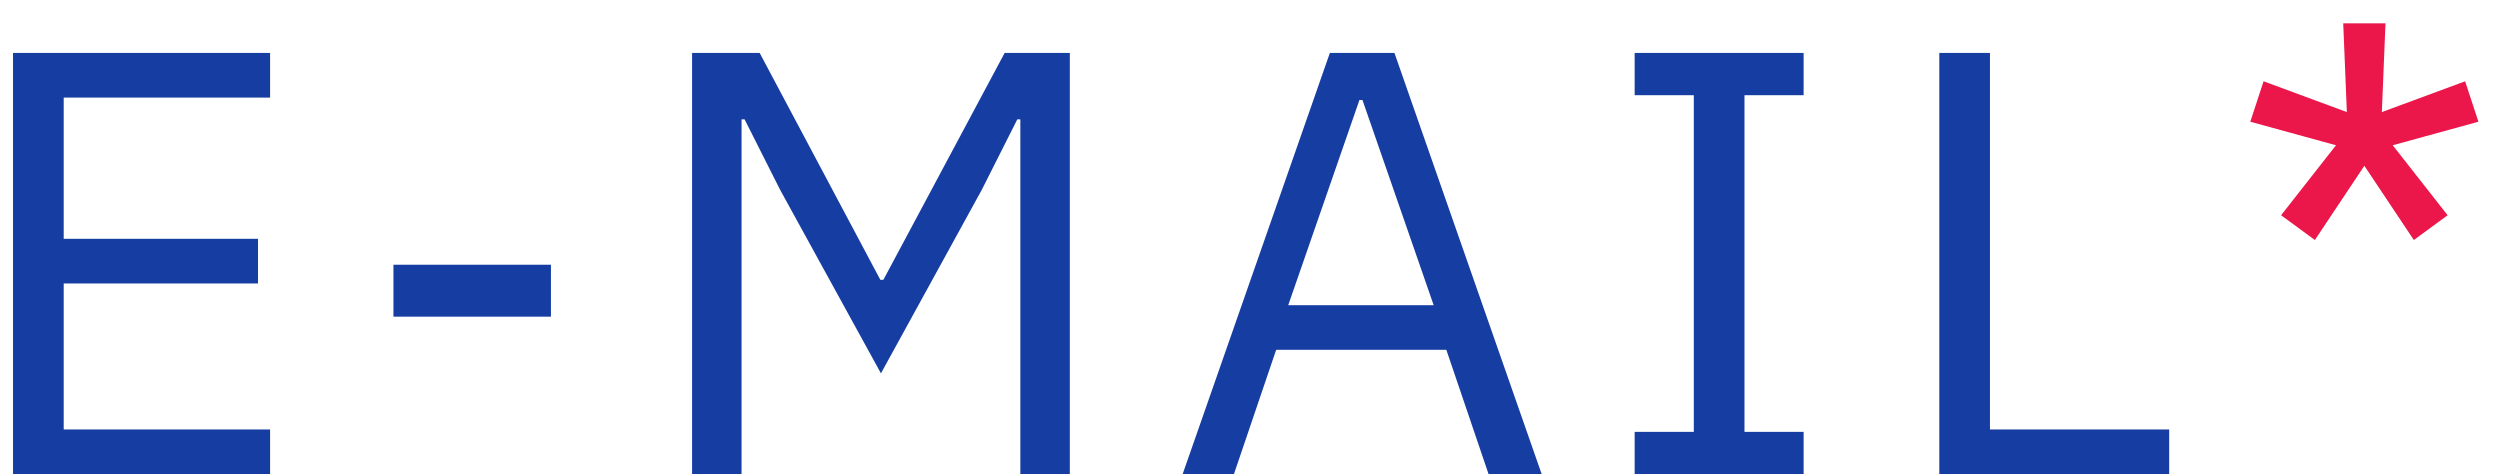 <svg width="58" height="11" viewBox="0 0 58 11" fill="none" xmlns="http://www.w3.org/2000/svg">
<path d="M0.302 11V1.228H6.266V2.264H1.478V5.54H5.986V6.576H1.478V9.964H6.266V11H0.302ZM9.128 7.346V6.142H12.782V7.346H9.128ZM23.672 2.768H23.602L22.776 4.406L20.438 8.662L18.1 4.406L17.274 2.768H17.204V11H16.056V1.228H17.624L20.424 6.492H20.494L23.308 1.228H24.82V11H23.672V2.768ZM34.535 11L33.555 8.116H29.607L28.627 11H27.437L30.853 1.228H32.351L35.767 11H34.535ZM31.609 2.32H31.539L29.887 7.08H33.261L31.609 2.32ZM37.924 11V10.02H39.296V2.208H37.924V1.228H41.844V2.208H40.472V10.02H41.844V11H37.924ZM44.992 11V1.228H46.167V9.964H50.325V11H44.992Z" fill="#163DA2"/>
<path d="M53.705 5.568L52.921 4.994L54.195 3.37L52.207 2.824L52.515 1.886L54.447 2.6L54.363 0.542H55.343L55.259 2.6L57.191 1.886L57.499 2.824L55.511 3.37L56.785 4.994L56.001 5.568L54.853 3.846L53.705 5.568Z" fill="#EB1649"/>
</svg>
